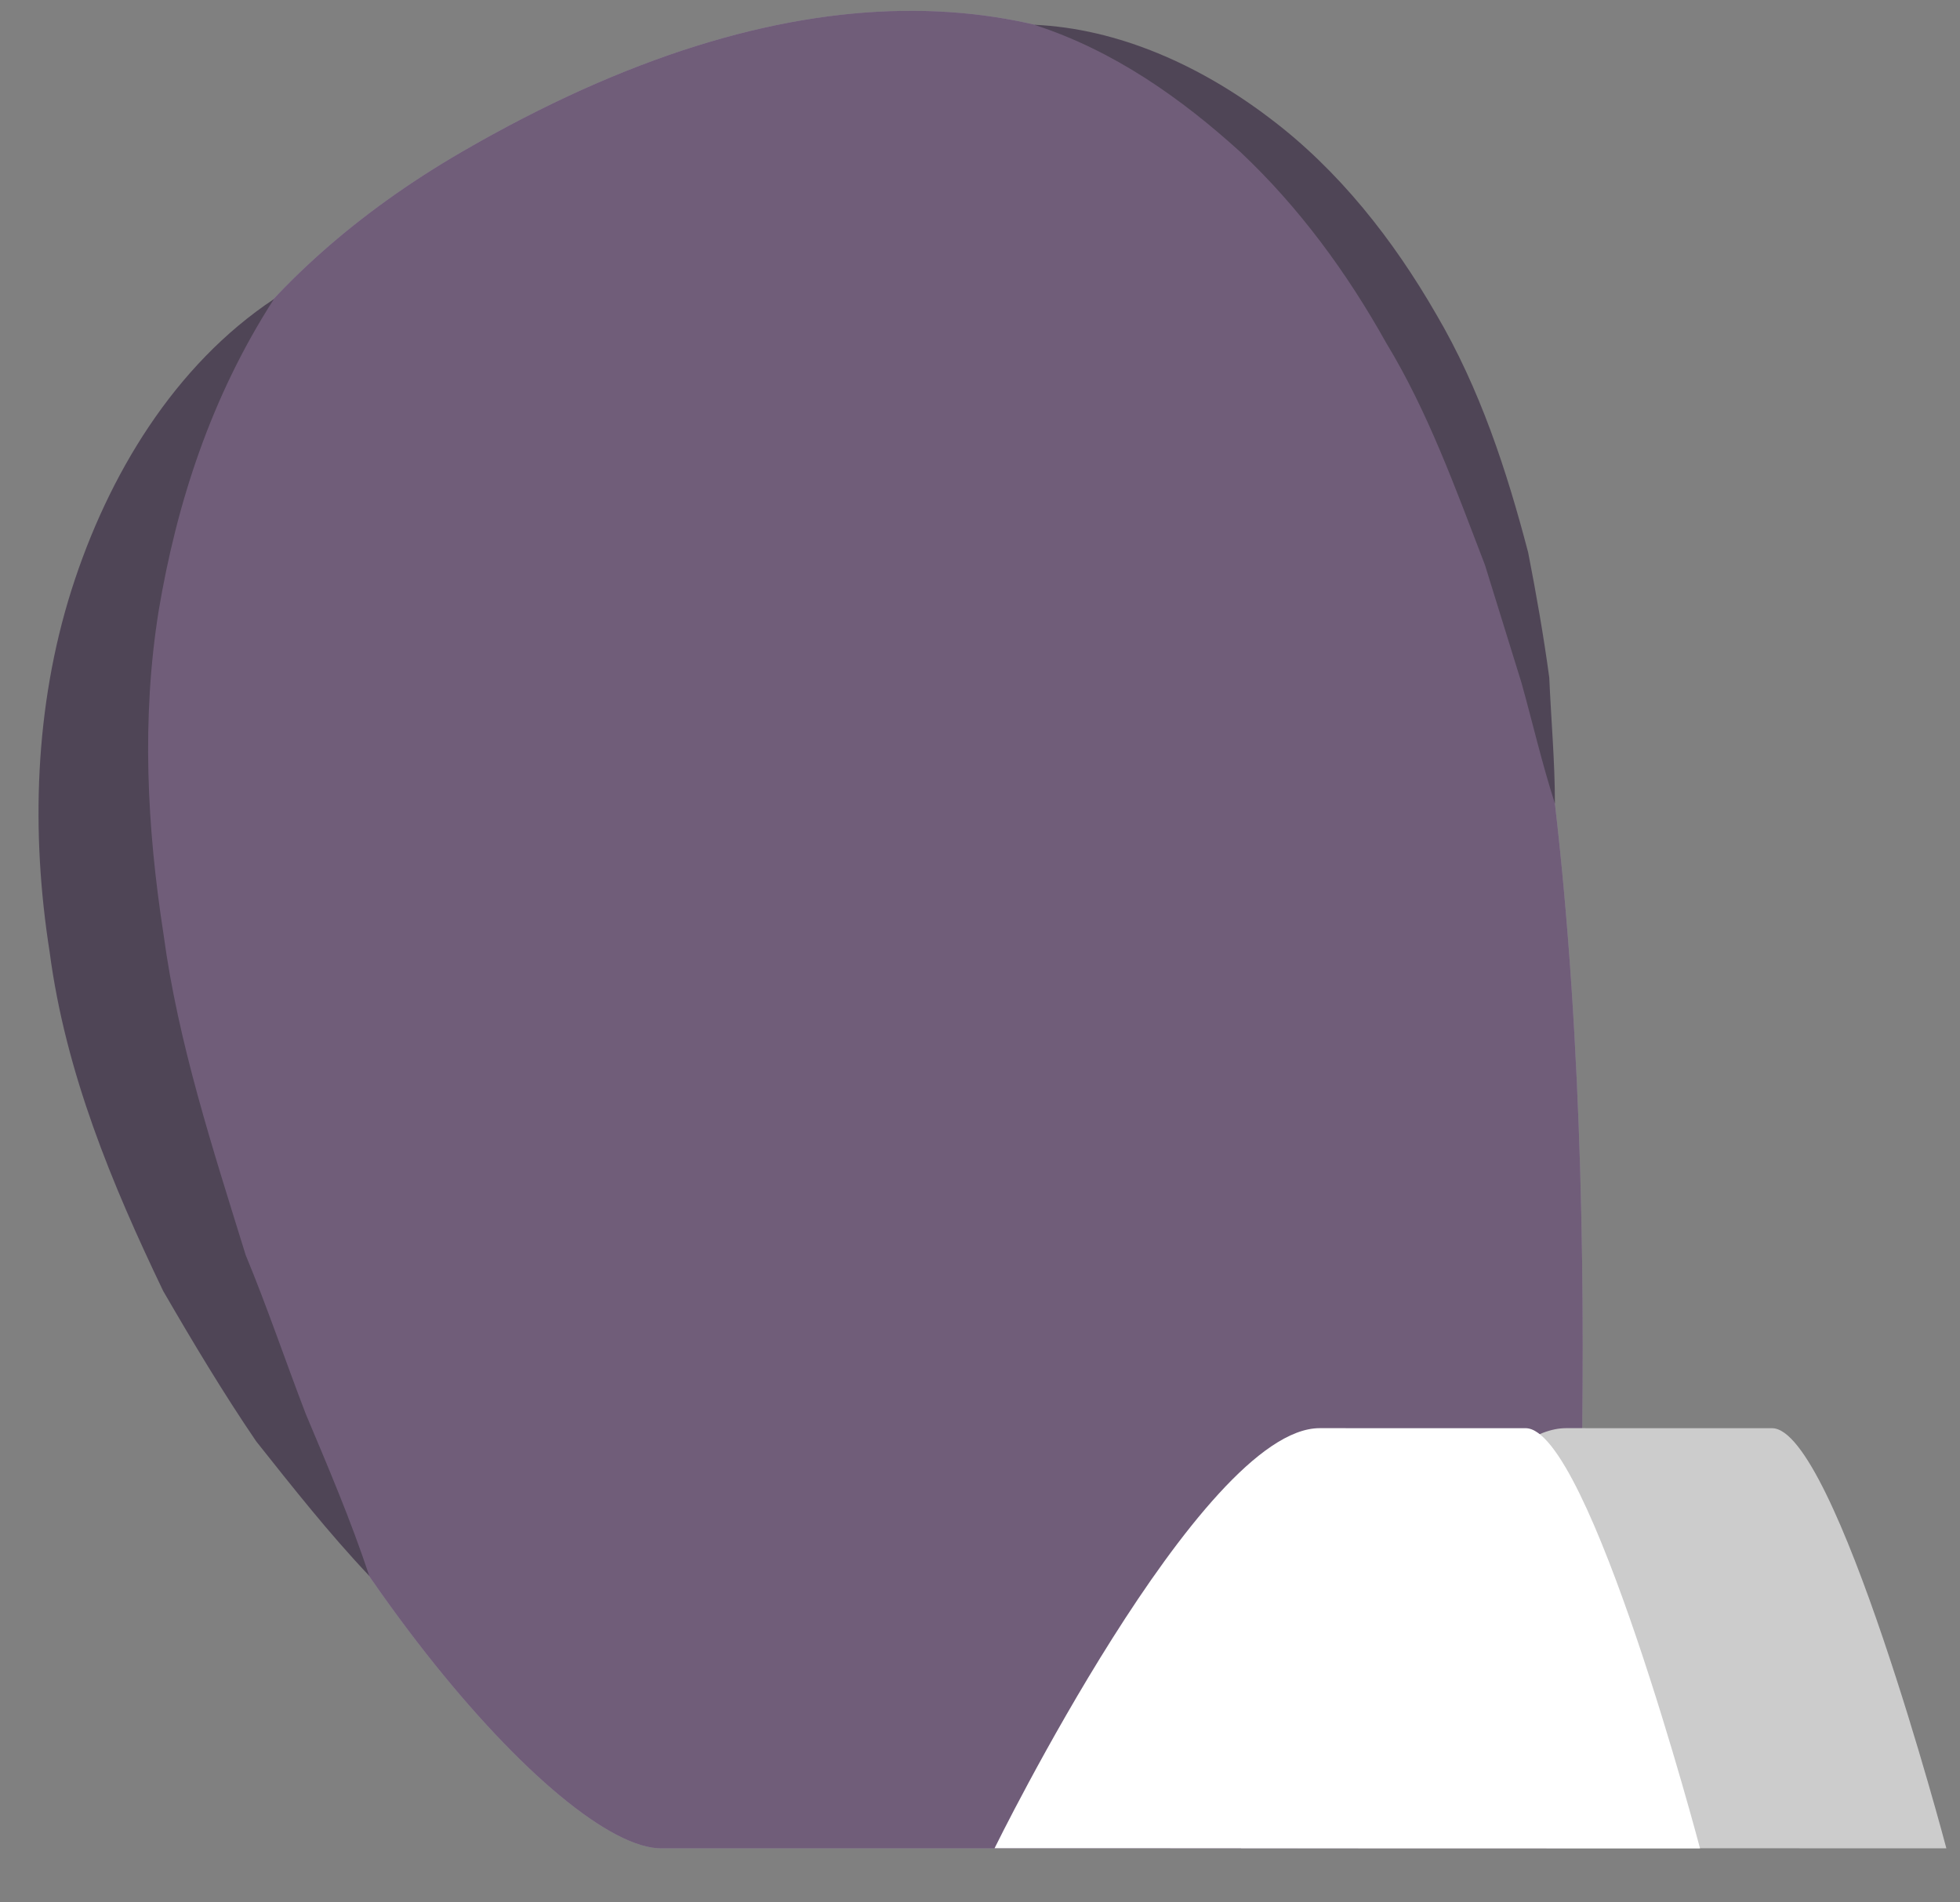 <?xml version="1.0" encoding="UTF-8" standalone="no"?>
<!DOCTYPE svg PUBLIC "-//W3C//DTD SVG 1.1//EN" "http://www.w3.org/Graphics/SVG/1.1/DTD/svg11.dtd">
<svg width="100%" height="100%" viewBox="0 0 34 33" version="1.1" xmlns="http://www.w3.org/2000/svg" xmlns:xlink="http://www.w3.org/1999/xlink" xml:space="preserve" xmlns:serif="http://www.serif.com/" style="fill-rule:evenodd;clip-rule:evenodd;stroke-linejoin:round;stroke-miterlimit:2;">
    <rect x="0" y="0" width="34" height="33" fill="#808080" stroke="none"/>
    <g transform="matrix(1,0,0,1,-136,-144)">
        <g id="Foreground---Front-Lower-Leg" serif:id="Foreground - Front Lower Leg">
            <g transform="matrix(0.76,0.65,0.65,-0.76,135.534,172.297)">
                <path d="M11.518,4.896C8.864,2.626 -15.891,8.914 -10.235,25.017C-5.84,37.528 4.15,35.571 11.518,28.746C17.696,23.025 23.426,15.082 23.426,15.082L11.518,4.896Z" style="fill:rgb(186,155,201);fill-rule:nonzero;"/>
            </g>
            <g opacity="0.4">
                <g transform="matrix(0.76,0.65,0.65,-0.76,135.534,172.297)">
                    <path d="M11.518,4.896C8.864,2.626 -15.891,8.914 -10.235,25.017C-5.84,37.528 4.15,35.571 11.518,28.746C17.696,23.025 23.426,15.082 23.426,15.082L11.518,4.896Z" style="fill-rule:nonzero;"/>
                </g>
            </g>
            <g transform="matrix(1,0,0,1,140.752,171.337)">
                <path d="M0,-22.149C-1.1,-20.441 -1.689,-18.592 -2,-16.74C-2.298,-14.878 -2.204,-12.991 -1.915,-11.129C-1.664,-9.254 -1.065,-7.423 -0.49,-5.565C-0.117,-4.667 0.197,-3.733 0.553,-2.807C0.937,-1.894 1.33,-0.977 1.654,0C0.957,-0.736 0.328,-1.534 -0.309,-2.336C-0.88,-3.175 -1.406,-4.053 -1.921,-4.942C-2.807,-6.788 -3.616,-8.729 -3.891,-10.824C-4.217,-12.891 -4.154,-15.072 -3.513,-17.099C-2.877,-19.104 -1.718,-21.008 0,-22.149" style="fill:rgb(79,69,86);fill-rule:nonzero;"/>
            </g>
            <g transform="matrix(1,0,0,1,153.941,157.94)">
                <path d="M0,-13.51C1.468,-13.446 2.895,-12.795 4.083,-11.892C5.287,-10.986 6.23,-9.778 6.973,-8.489C7.732,-7.198 8.196,-5.777 8.568,-4.356C8.709,-3.634 8.836,-2.91 8.934,-2.187C8.966,-1.452 9.032,-0.727 9.032,0C8.807,-0.699 8.646,-1.401 8.453,-2.093L7.818,-4.141C7.309,-5.465 6.831,-6.798 6.104,-7.994C5.425,-9.211 4.595,-10.343 3.582,-11.298C2.557,-12.228 1.387,-13.062 0,-13.51" style="fill:rgb(79,69,86);fill-rule:nonzero;"/>
            </g>
            <g transform="matrix(0.62,0.784,0.784,-0.62,156.992,169.879)">
                <path d="M5.183,-3.417C5.183,-3.417 1.684,3.912 2.964,5.53L5.183,8.335C5.865,9.198 12.778,6.185 12.778,6.185L5.183,-3.417Z" style="fill:rgb(204,204,204);fill-rule:nonzero;"/>
            </g>
            <g transform="matrix(0.62,0.784,0.784,-0.62,152.719,169.879)">
                <path d="M5.182,-3.417C5.182,-3.417 1.683,3.911 2.964,5.53L5.182,8.334C5.866,9.198 12.779,6.184 12.779,6.184L5.182,-3.417Z" style="fill:white;fill-rule:nonzero;"/>
            </g>
        </g>
    </g>
</svg>

